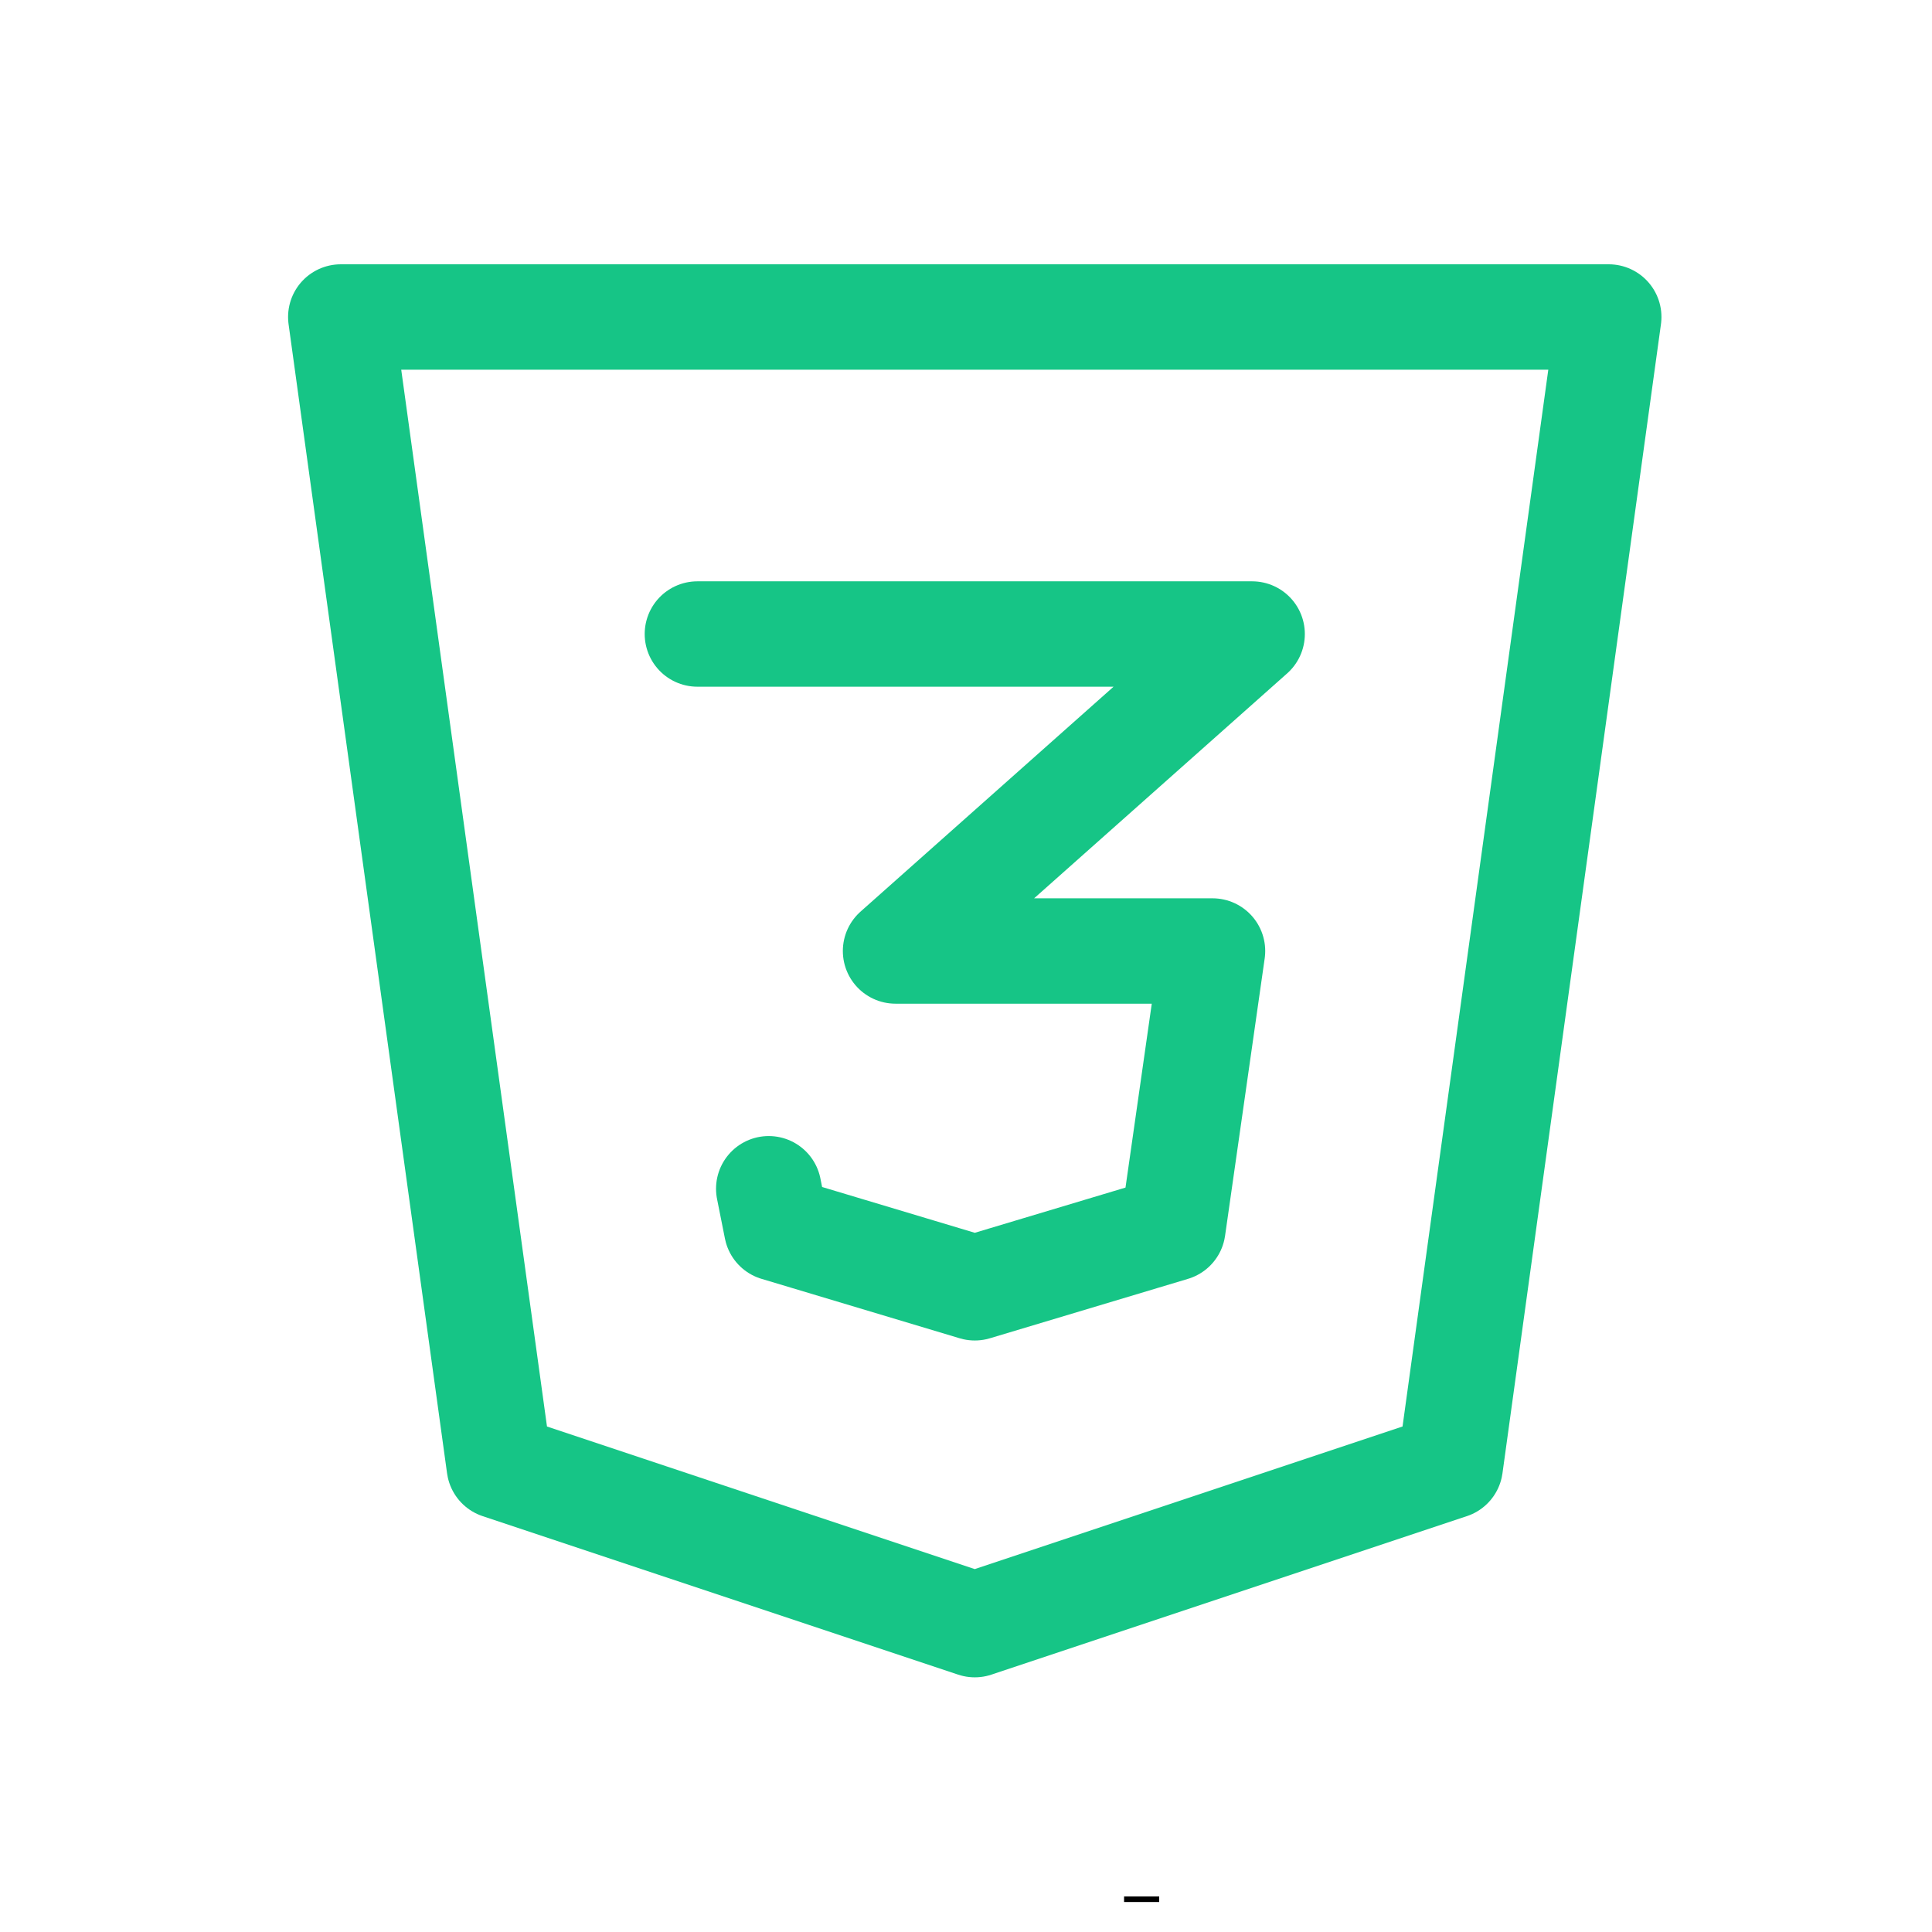 <svg xmlns="http://www.w3.org/2000/svg" width="55" height="55" viewBox="0 0 55 55" fill="none">
  <g clip-path="url(#clip0_437_194)">
    <path d="M45.798 9.024L41.286 41.738L27.75 46.25L14.213 41.738L9.701 9.024H45.798Z" stroke="#16C586" stroke-width="3" stroke-linecap="round" stroke-linejoin="round"/>
    <path d="M19.853 18.049H35.646L25.494 27.073H34.518L33.39 34.969L27.75 36.661L22.109 34.969L21.884 33.841" stroke="#16C586" stroke-width="3" stroke-linecap="round" stroke-linejoin="round"/>
    <line x1="32.5" y1="802.012" x2="32.5" y2="53.988" stroke="black"/>
  </g>
  <defs>
    <clipPath id="clip0_437_194">
      <rect width="54.146" height="54.146" fill="white" transform="translate(0.677)"/>
    </clipPath>
  </defs>
</svg>